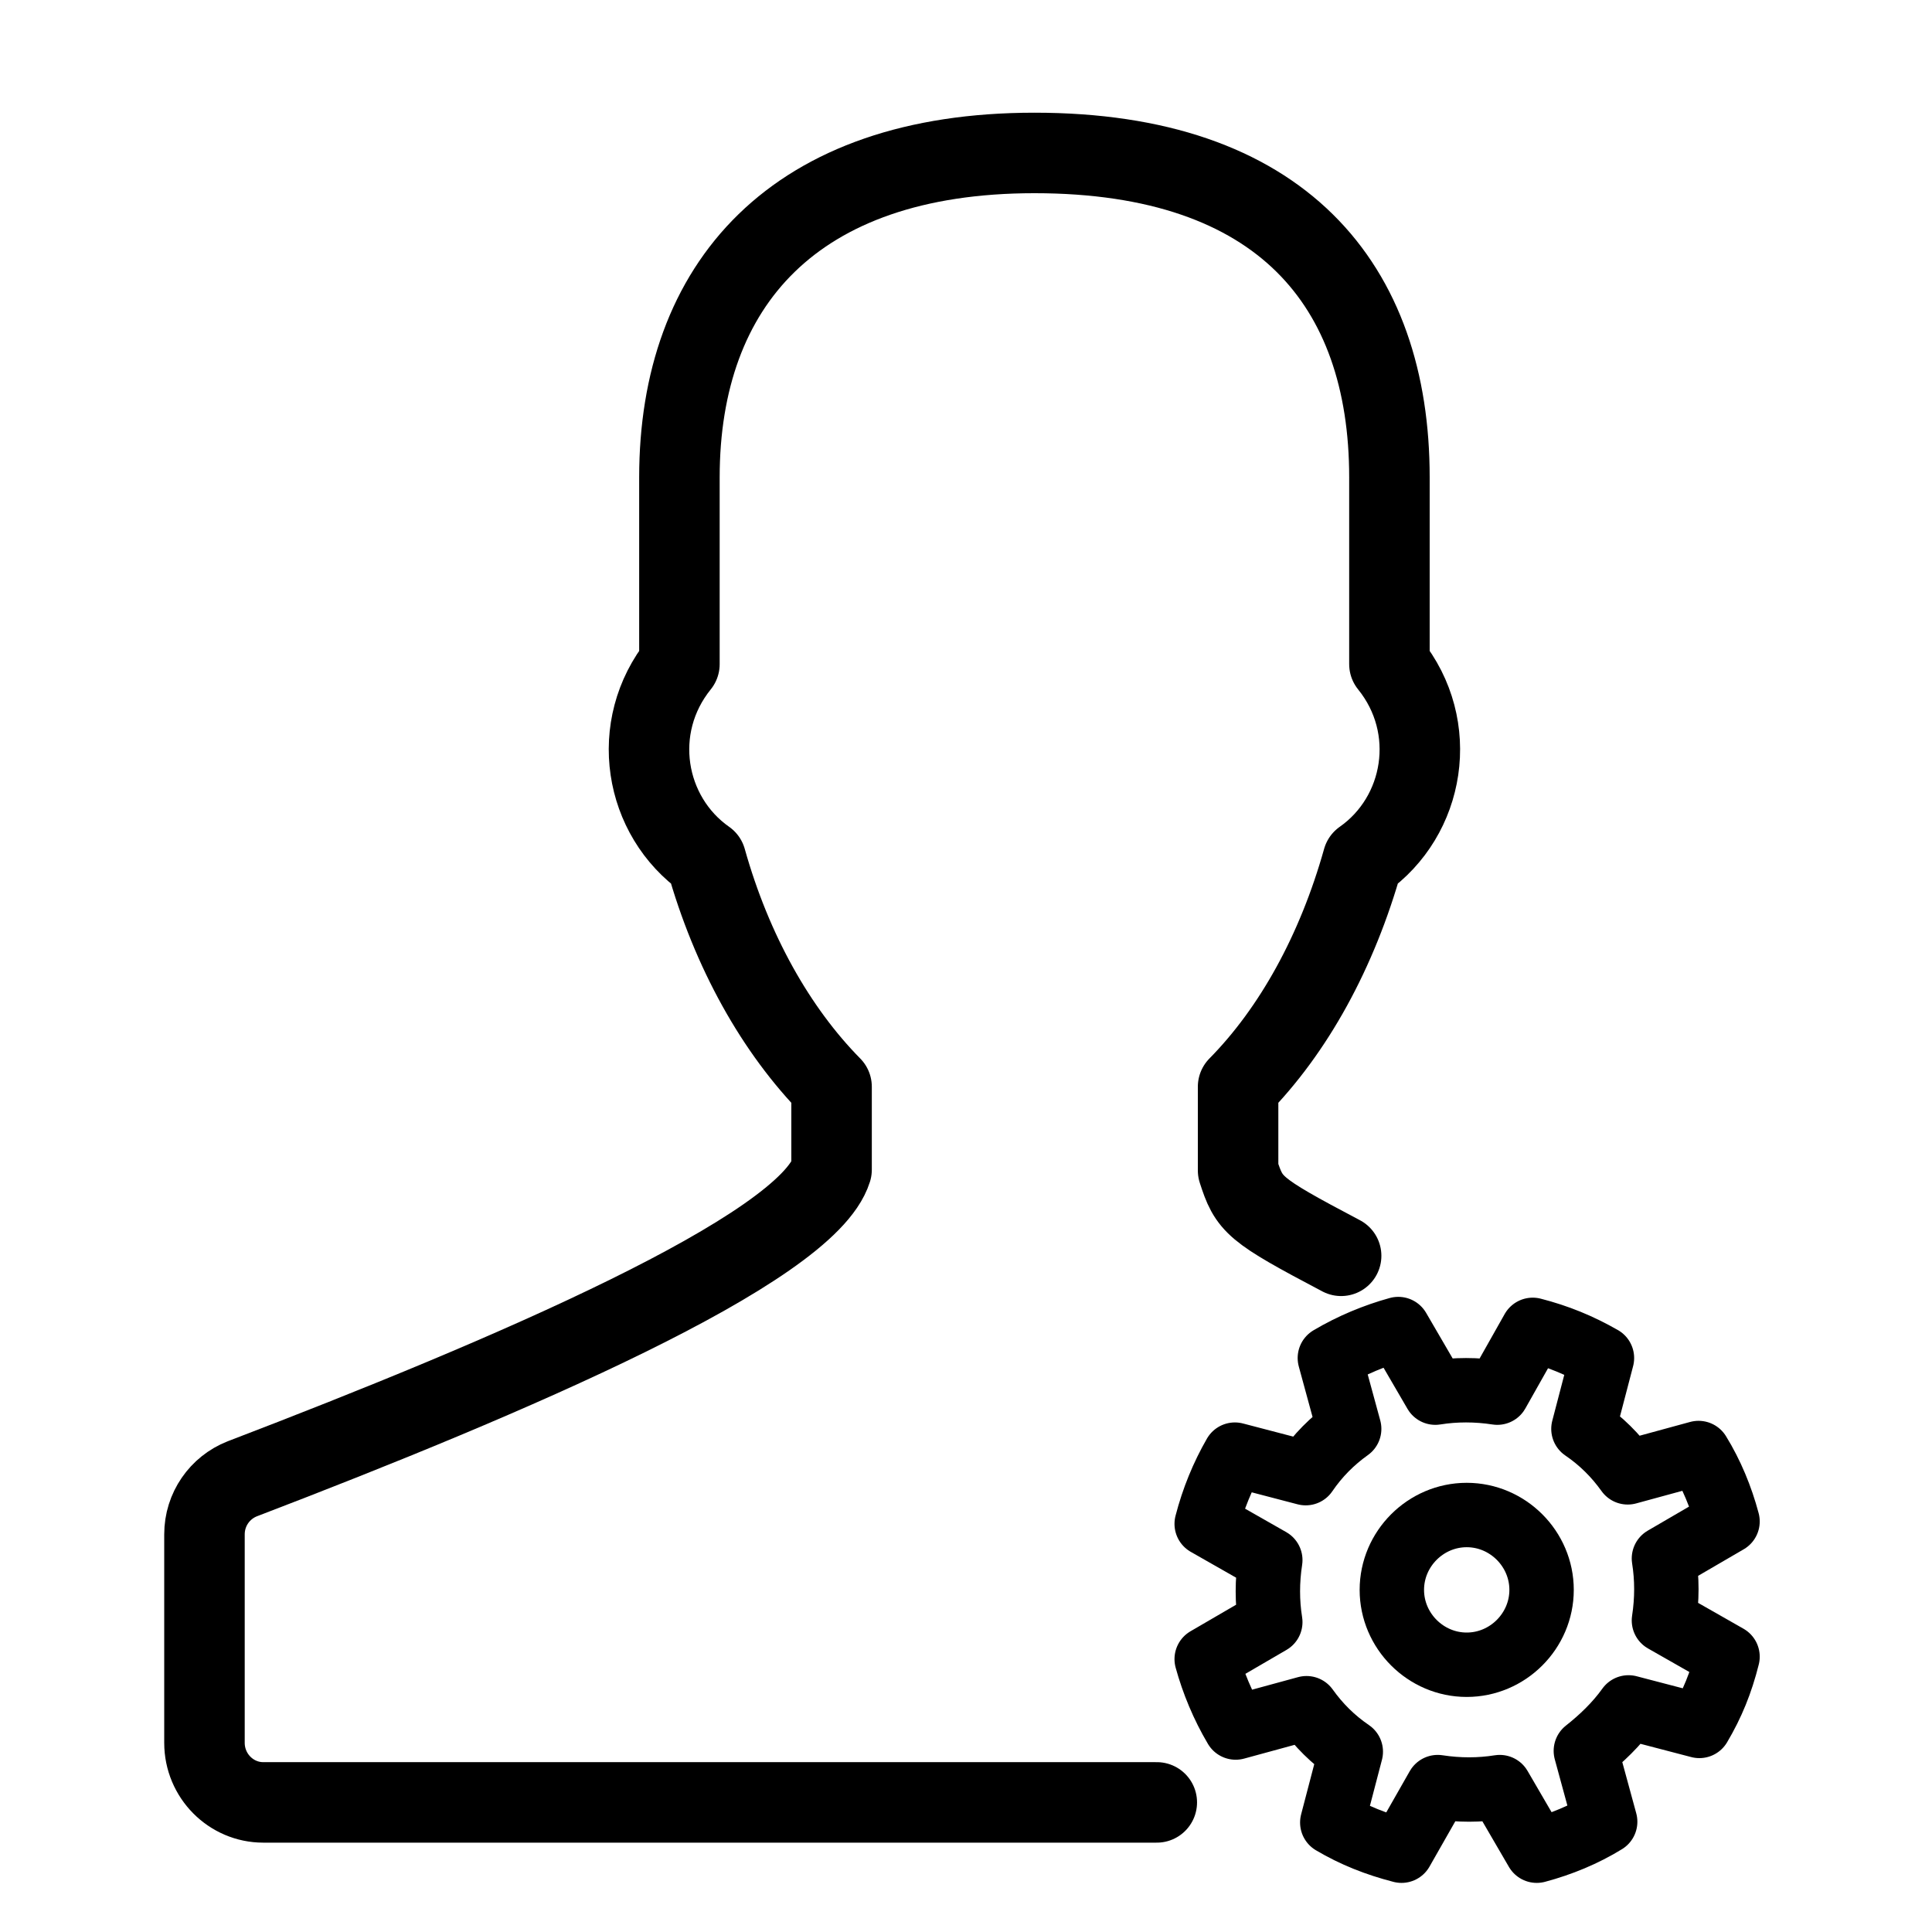 <?xml version="1.0" encoding="utf-8"?>
<!-- Generator: Adobe Illustrator 24.2.0, SVG Export Plug-In . SVG Version: 6.00 Build 0)  -->
<svg version="1.1" id="Camada_1" xmlns="http://www.w3.org/2000/svg" xmlns:xlink="http://www.w3.org/1999/xlink" x="0px" y="0px"
	 viewBox="0 0 24 24" style="enable-background:new 0 0 24 24;" xml:space="preserve">
<style type="text/css">
	.st0{fill:none;stroke:#000000;stroke-width:0.8;stroke-linejoin:round;}
	.st1{fill:none;stroke:#000000;stroke-linecap:round;stroke-linejoin:round;}
</style>
<g>
	<path class="st0" d="M18.22,20.68c0.51,0,0.93-0.42,0.93-0.93s-0.42-0.93-0.93-0.93c-0.51,0-0.93,0.42-0.93,0.93
		S17.71,20.68,18.22,20.68z"/>
	<path class="st0" d="M20.23,21.21l0.88,0.23c0.16-0.27,0.27-0.54,0.35-0.86l-0.79-0.45c0.04-0.26,0.04-0.52,0-0.77l0.79-0.46
		c-0.08-0.3-0.2-0.59-0.36-0.85l-0.88,0.24c-0.15-0.21-0.33-0.39-0.55-0.54l0.23-0.88c-0.28-0.16-0.55-0.27-0.86-0.35L18.6,17.3
		c-0.26-0.04-0.52-0.04-0.77,0l-0.46-0.79c-0.29,0.08-0.58,0.2-0.85,0.36l0.24,0.88c-0.21,0.15-0.39,0.33-0.54,0.55l-0.88-0.23
		c-0.15,0.26-0.27,0.55-0.35,0.86l0.79,0.45c-0.04,0.26-0.04,0.52,0,0.77l-0.79,0.46c0.08,0.29,0.2,0.58,0.36,0.85l0.88-0.24
		c0.15,0.21,0.33,0.39,0.55,0.54l-0.23,0.88c0.27,0.16,0.55,0.27,0.86,0.35l0.45-0.79c0.26,0.04,0.52,0.04,0.77,0l0.46,0.79
		c0.3-0.08,0.59-0.2,0.85-0.36l-0.24-0.88C19.89,21.6,20.08,21.42,20.23,21.21L20.23,21.21z"/>
	<path class="st1" d="M16.66,15.6c-1.1-0.58-1.14-0.63-1.28-1.06V13.5c0.69-0.7,1.23-1.68,1.55-2.82c0.77-0.54,0.96-1.65,0.33-2.43
		V5.93c0-2.39-1.34-4.03-4.41-4.03c-2.99,0-4.41,1.64-4.41,4.03v2.32C7.81,9.03,8,10.14,8.77,10.68c0.32,1.14,0.87,2.12,1.56,2.82
		v1.03c-0.31,0.99-4,2.57-7.32,3.84c-0.28,0.11-0.47,0.38-0.47,0.69v2.59c0,0.41,0.33,0.74,0.73,0.74h11.1"/>
</g>
</svg>
